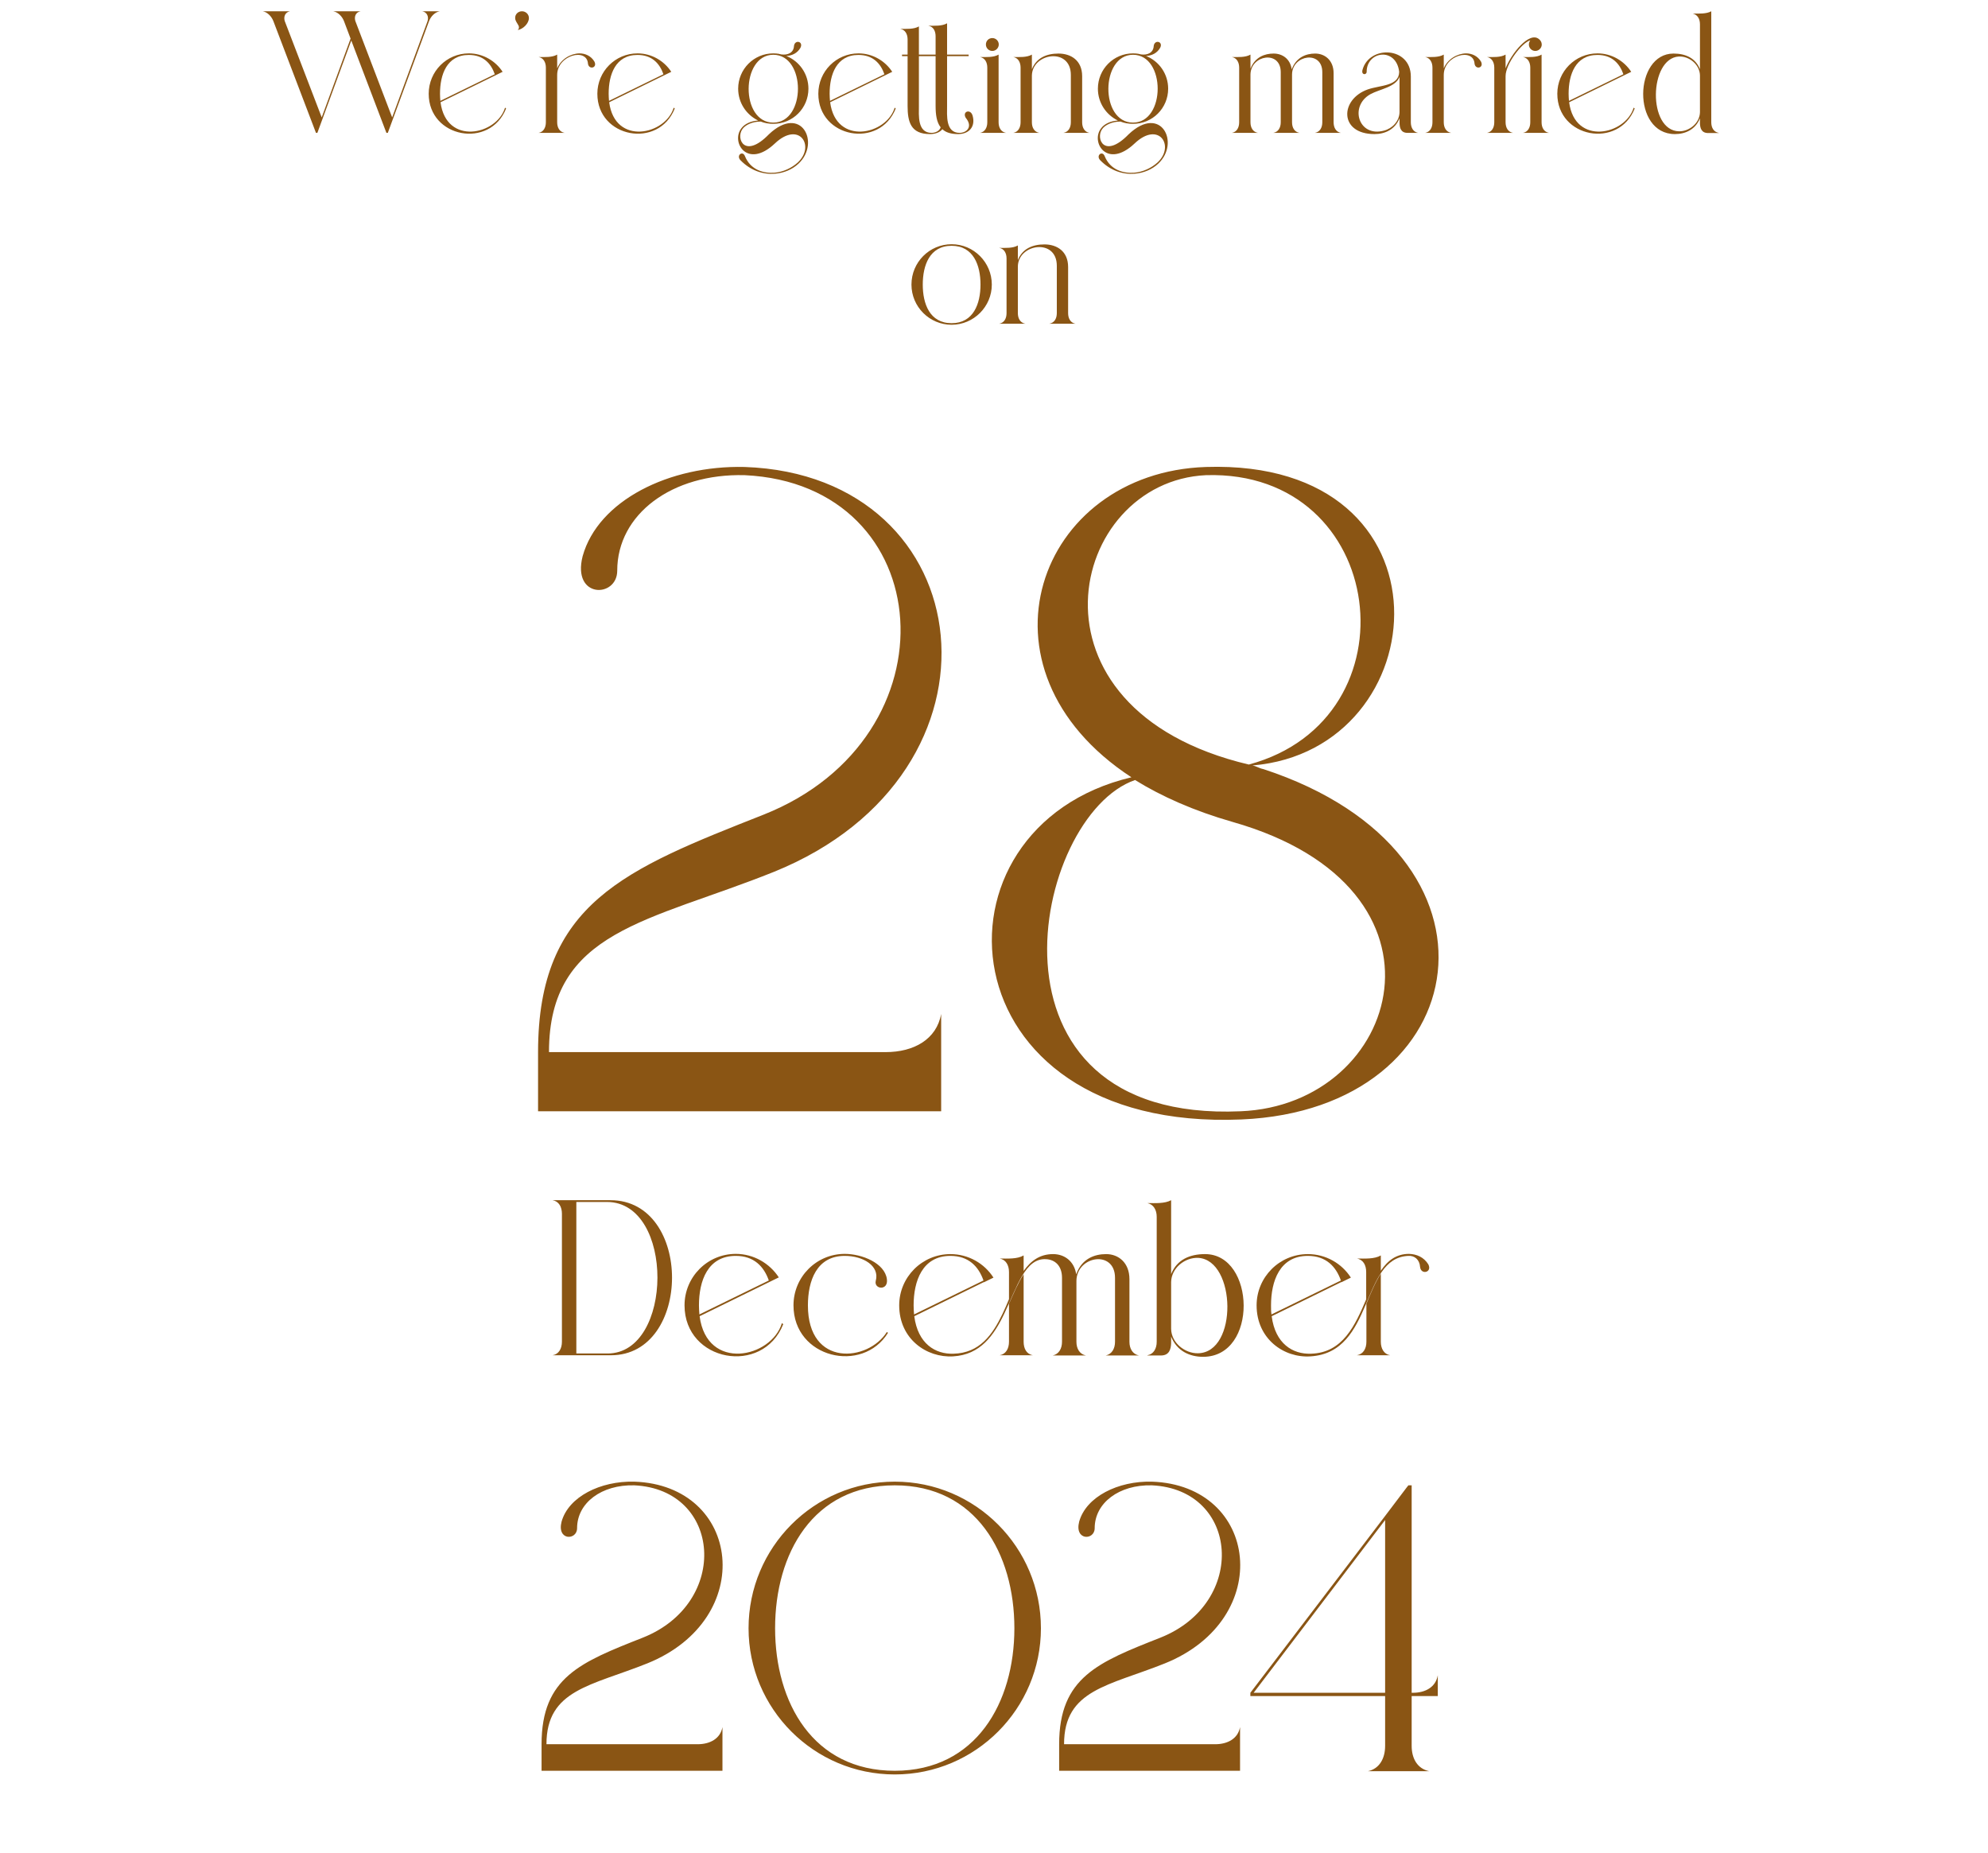 <svg width="823" height="767" viewBox="0 0 823 767" fill="none" xmlns="http://www.w3.org/2000/svg">
<path d="M130.808 55L113.24 8.92C112.52 6.904 110.792 5.032 108.776 4.672C112.52 4.672 116.336 4.672 120.08 4.672C118.136 5.032 117.344 6.76 117.848 8.632L133.184 48.592L145.136 15.976L142.472 8.92C141.752 6.904 140.024 5.032 137.936 4.672C141.752 4.672 145.496 4.672 149.312 4.672C147.296 5.032 146.576 6.76 147.08 8.632L162.344 48.592L176.96 8.848C177.608 6.976 176.816 5.032 174.8 4.672C177.176 4.672 179.624 4.672 182.072 4.672C179.984 5.032 178.328 6.832 177.608 8.776L160.544 55H159.968L145.424 16.768L131.384 55H130.808ZM194.107 22.096C199.939 22.096 205.123 25.192 208.075 29.728L204.979 31.24L182.371 42.328C184.747 60.4 205.699 55.864 209.083 44.56L209.515 44.92C202.819 61.768 177.475 57.088 177.475 38.8C177.475 29.584 184.891 22.096 194.107 22.096ZM182.299 41.752L204.835 30.736C203.251 26.2 200.011 22.744 194.107 22.744C184.963 22.744 182.155 30.88 182.155 38.8C182.155 39.808 182.227 40.816 182.299 41.752ZM216.082 4.672C217.666 4.672 218.962 5.896 218.962 7.48C218.962 9.568 216.73 12.016 214.282 12.448C214.93 11.944 215.002 11.08 214.57 10.432C214.138 9.568 213.274 8.632 213.274 7.48C213.202 5.896 214.498 4.672 216.082 4.672ZM225.981 28C225.981 25.768 224.973 23.968 222.957 23.608C225.477 23.608 228.573 23.824 230.661 22.6V28.288C232.245 24.472 236.205 22.168 239.877 22.096C242.325 22.096 244.701 23.176 246.069 25.48C247.437 28.144 243.765 29.008 243.405 26.344C242.973 19.648 230.661 22.816 230.661 31.024V50.608C230.661 52.84 231.669 54.64 233.757 55H222.957C224.973 54.64 225.981 52.84 225.981 50.608V28ZM263.927 22.096C269.759 22.096 274.943 25.192 277.895 29.728L274.799 31.24L252.191 42.328C254.567 60.4 275.519 55.864 278.903 44.56L279.335 44.92C272.639 61.768 247.295 57.088 247.295 38.8C247.295 29.584 254.711 22.096 263.927 22.096ZM252.119 41.752L274.655 30.736C273.071 26.2 269.831 22.744 263.927 22.744C254.783 22.744 251.975 30.88 251.975 38.8C251.975 39.808 252.047 40.816 252.119 41.752ZM320.133 22.096C320.997 22.096 321.861 22.168 322.653 22.312V22.384C322.941 22.384 323.157 22.456 323.445 22.528C326.109 22.888 328.557 21.88 328.701 19C329.061 16.264 332.733 17.128 331.365 19.792C330.069 22.024 327.909 23.032 325.533 23.176C330.933 25.336 334.677 30.592 334.677 36.712C334.677 44.776 328.197 51.256 320.133 51.256C318.261 51.256 316.533 50.968 314.949 50.32H314.877C311.493 50.32 308.541 51.688 307.317 53.488C304.581 57.376 308.253 65.944 318.333 55.576C331.653 42.976 339.789 59.104 330.573 67.744C328.053 70.12 324.525 71.632 320.709 71.92C316.029 72.28 310.773 70.696 306.525 66.304C304.653 64.288 307.461 62.2 308.397 64.648C310.701 70.336 316.101 71.848 320.637 71.488C324.309 71.2 327.837 69.472 330.285 67.24C337.629 60.4 330.789 49.888 320.781 59.392C309.333 70.192 302.421 58.744 306.957 53.056C308.253 51.328 310.701 50.104 313.869 49.888C308.973 47.512 305.589 42.544 305.589 36.712C305.589 28.648 312.069 22.096 320.133 22.096ZM320.133 22.672C306.669 22.672 306.381 50.752 320.133 50.752C333.741 50.752 333.741 22.672 320.133 22.672ZM355.404 22.096C361.236 22.096 366.42 25.192 369.372 29.728L366.276 31.24L343.668 42.328C346.044 60.4 366.996 55.864 370.38 44.56L370.812 44.92C364.116 61.768 338.772 57.088 338.772 38.8C338.772 29.584 346.188 22.096 355.404 22.096ZM343.596 41.752L366.132 30.736C364.548 26.2 361.308 22.744 355.404 22.744C346.26 22.744 343.452 30.88 343.452 38.8C343.452 39.808 343.524 40.816 343.596 41.752ZM375.731 18.424V16.336C375.731 14.104 374.723 12.304 372.707 11.944C375.227 11.944 378.323 12.16 380.411 10.936V22.6H387.323V15.04C387.323 12.808 386.387 11.008 384.299 10.648C386.891 10.648 389.987 10.864 392.075 9.64V22.6H401.003V23.248H392.075V43.84C392.075 47.656 391.355 55 397.259 55C400.067 55 402.947 52.552 399.779 48.736C398.267 46.072 401.867 44.92 402.659 47.944C403.883 52.336 401.291 55.504 396.611 55.504C393.587 55.504 391.499 54.784 390.131 53.488C389.051 54.784 387.251 55.504 385.019 55.504C377.027 55.504 375.731 50.464 375.731 43.84V23.248H373.427V22.6H375.731V18.424ZM385.667 55C387.251 55 388.979 54.208 389.411 52.696C387.755 50.608 387.323 47.44 387.323 43.84V23.248H380.411V43.84C380.411 47.656 379.691 55 385.667 55ZM408.723 28C408.723 25.768 407.715 23.968 405.699 23.608C408.219 23.608 411.315 23.824 413.403 22.6V50.608C413.403 52.84 414.411 54.64 416.499 55H405.699C407.715 54.64 408.723 52.84 408.723 50.608V28ZM410.811 15.76C412.251 15.76 413.475 16.912 413.475 18.424C413.475 19.864 412.251 21.088 410.811 21.088C409.299 21.088 408.147 19.864 408.147 18.424C408.147 16.912 409.299 15.76 410.811 15.76ZM422.504 28C422.504 25.768 421.496 23.968 419.48 23.608C422 23.608 425.096 23.824 427.184 22.6V28.648C429.056 23.968 433.232 22.168 438.2 22.168C443.312 22.168 447.992 24.976 447.992 31.528V50.608C447.992 52.84 449 54.64 451.016 55H440.216C442.304 54.64 443.312 52.84 443.312 50.608V31.024C443.312 19.504 427.4 21.88 427.184 31.24V50.608C427.184 52.84 428.192 54.64 430.28 55H419.48C421.496 54.64 422.504 52.84 422.504 50.608V28ZM469.055 22.096C469.919 22.096 470.783 22.168 471.575 22.312V22.384C471.863 22.384 472.079 22.456 472.367 22.528C475.031 22.888 477.479 21.88 477.623 19C477.983 16.264 481.655 17.128 480.287 19.792C478.991 22.024 476.831 23.032 474.455 23.176C479.855 25.336 483.599 30.592 483.599 36.712C483.599 44.776 477.119 51.256 469.055 51.256C467.183 51.256 465.455 50.968 463.871 50.32H463.799C460.415 50.32 457.463 51.688 456.239 53.488C453.503 57.376 457.175 65.944 467.255 55.576C480.575 42.976 488.711 59.104 479.495 67.744C476.975 70.12 473.447 71.632 469.631 71.92C464.951 72.28 459.695 70.696 455.447 66.304C453.575 64.288 456.383 62.2 457.319 64.648C459.623 70.336 465.023 71.848 469.559 71.488C473.231 71.2 476.759 69.472 479.207 67.24C486.551 60.4 479.711 49.888 469.703 59.392C458.255 70.192 451.343 58.744 455.879 53.056C457.175 51.328 459.623 50.104 462.791 49.888C457.895 47.512 454.511 42.544 454.511 36.712C454.511 28.648 460.991 22.096 469.055 22.096ZM469.055 22.672C455.591 22.672 455.303 50.752 469.055 50.752C482.663 50.752 482.663 22.672 469.055 22.672ZM512.996 28C512.996 25.768 511.988 23.968 509.972 23.608C512.492 23.608 515.588 23.824 517.676 22.6V28.432C519.548 23.608 523.58 22.168 527.252 22.168C530.924 22.168 534.164 24.4 534.74 28.72C536.612 23.68 540.716 22.168 544.46 22.168C548.492 22.168 552.092 24.976 552.092 30.304V50.608C552.092 52.84 553.1 54.64 555.116 55H544.316C546.404 54.64 547.412 52.84 547.412 50.608V29.872C547.412 20.728 534.956 22.672 534.884 30.808V50.608C534.884 52.84 535.892 54.64 537.98 55H527.108C529.196 54.64 530.204 52.84 530.204 50.608V29.872C530.204 20.728 517.82 22.672 517.676 30.808V50.608C517.676 52.84 518.684 54.64 520.772 55H509.972C511.988 54.64 512.996 52.84 512.996 50.608V28ZM587.084 55H582.692C579.956 55 579.38 52.984 579.38 50.68V48.952C577.508 53.632 573.332 55.504 569.012 55.504C554.324 55.504 554.612 41.104 566.276 37C571.532 35.2 579.164 35.704 579.236 29.728C578.012 19.432 565.772 21.088 565.772 29.728C565.772 31.096 563.468 31.168 564.044 28.936C566.852 18.568 584.06 19.216 584.06 31.672V50.608C584.06 52.84 585.068 54.64 587.084 55ZM579.38 46.432V31.816C577.724 36.136 571.172 36.856 567.284 39.016C558.5 43.984 562.388 56.944 572.972 54.064C576.356 53.2 579.308 50.176 579.38 46.432ZM593.012 28C593.012 25.768 592.004 23.968 589.988 23.608C592.508 23.608 595.604 23.824 597.692 22.6V28.288C599.276 24.472 603.236 22.168 606.908 22.096C609.356 22.096 611.732 23.176 613.1 25.48C614.468 28.144 610.796 29.008 610.436 26.344C610.004 19.648 597.692 22.816 597.692 31.024V50.608C597.692 52.84 598.7 54.64 600.788 55H589.988C592.004 54.64 593.012 52.84 593.012 50.608V28ZM618.606 28C618.606 25.768 617.598 23.968 615.582 23.608C618.102 23.608 621.198 23.824 623.286 22.6V28.288C625.59 22.312 633.078 12.808 637.11 16.192C637.758 16.696 638.262 17.488 638.262 18.424C638.262 19.864 637.038 21.088 635.598 21.088C634.086 21.088 632.934 19.864 632.934 18.424C632.934 17.776 633.15 17.2 633.51 16.696C630.126 17.56 623.286 26.416 623.286 31.528V50.608C623.286 52.84 624.294 54.64 626.382 55H615.582C617.598 54.64 618.606 52.84 618.606 50.608V28ZM641.286 55H630.486C632.502 54.64 633.51 52.84 633.51 50.608V28C633.51 25.768 632.502 23.968 630.486 23.608C633.078 23.608 636.102 23.824 638.19 22.6V50.608C638.19 52.84 639.198 54.64 641.286 55ZM661.333 22.096C667.165 22.096 672.349 25.192 675.301 29.728L672.205 31.24L649.597 42.328C651.973 60.4 672.925 55.864 676.309 44.56L676.741 44.92C670.045 61.768 644.701 57.088 644.701 38.8C644.701 29.584 652.117 22.096 661.333 22.096ZM649.525 41.752L672.061 30.736C670.477 26.2 667.237 22.744 661.333 22.744C652.189 22.744 649.381 30.88 649.381 38.8C649.381 39.808 649.453 40.816 649.525 41.752ZM711.533 55V55.072H707.141C704.333 55.072 703.829 52.984 703.757 51.112V48.952C701.885 53.632 697.709 55.504 693.389 55.504C675.533 55.504 676.397 22.168 692.813 22.168C697.709 22.168 701.885 23.968 703.757 28.648V10.072C703.757 7.84 702.749 6.04 700.733 5.608C703.325 5.608 706.349 5.824 708.437 4.672V50.608C708.437 52.84 709.445 54.64 711.533 55ZM703.757 46.432V31.24C703.685 26.704 699.293 23.176 694.973 23.392C682.661 24.184 682.013 54.136 695.117 54.352C699.293 54.424 703.685 50.968 703.757 46.432Z" fill="#8A5514"/>
<path d="M393.961 101.096C403.105 101.096 410.593 108.584 410.593 117.8C410.593 126.944 403.105 134.432 393.961 134.432C384.745 134.432 377.329 126.944 377.329 117.8C377.329 108.584 384.745 101.096 393.961 101.096ZM393.961 101.744C384.817 101.744 382.009 109.88 382.009 117.8C382.009 125.648 384.817 133.784 393.961 133.784C403.033 133.784 405.913 125.648 405.913 117.8C405.913 109.88 403.033 101.744 393.961 101.744ZM416.696 107C416.696 104.768 415.688 102.968 413.672 102.608C416.192 102.608 419.288 102.824 421.376 101.6V107.648C423.248 102.968 427.424 101.168 432.392 101.168C437.504 101.168 442.184 103.976 442.184 110.528V129.608C442.184 131.84 443.192 133.64 445.208 134H434.408C436.496 133.64 437.504 131.84 437.504 129.608V110.024C437.504 98.504 421.592 100.88 421.376 110.24V129.608C421.376 131.84 422.384 133.64 424.472 134H413.672C415.688 133.64 416.696 131.84 416.696 129.608V107Z" fill="#8A5514"/>
<path d="M308.259 196.69C278.124 195.936 255.522 212.888 255.522 236.243C255.522 247.544 236.687 247.92 241.207 230.216C247.611 207.237 276.994 192.546 308.259 193.299C406.954 196.69 422.021 319.869 320.314 360.929C268.706 381.647 227.27 385.038 227.27 435.515H366.647C378.325 435.515 387.742 430.241 389.626 419.694V460H222.749V435.515C222.749 373.737 258.912 359.799 316.17 337.197C396.783 305.178 388.872 200.457 308.259 196.69ZM499.279 196.69C442.398 199.327 419.797 293.501 516.984 316.479C587.049 297.644 574.618 194.43 499.279 196.69ZM518.491 316.856C520.374 317.232 521.128 317.986 523.011 318.362C629.993 353.395 611.535 459.247 513.97 463.39C390.038 468.664 380.997 342.471 468.39 321.753C399.832 276.926 429.591 195.56 499.279 193.299C604.377 189.909 595.337 310.452 518.491 316.856ZM513.594 460C579.892 457.363 607.014 367.71 510.203 340.211C494.382 335.69 480.821 329.663 469.897 322.883C427.33 337.574 401.338 464.897 513.594 460Z" fill="#8A5514"/>
<path d="M228.771 561C231.342 560.541 232.627 558.245 232.627 555.399V502.415C232.627 499.568 231.342 497.273 228.771 496.814C236.76 496.814 244.748 496.814 252.737 496.814C286.805 496.814 286.529 561 252.921 561C244.84 561 236.76 561 228.771 561ZM251.268 497.548H238.596V560.265H251.544C278.816 560.265 279.367 497.548 251.268 497.548ZM304.598 519.035C312.036 519.035 318.648 522.984 322.413 528.769L318.464 530.697L289.631 544.839C292.661 567.887 319.382 562.102 323.698 547.685L324.249 548.144C315.709 569.632 283.386 563.663 283.386 540.339C283.386 528.585 292.845 519.035 304.598 519.035ZM289.539 544.104L318.28 530.055C316.26 524.27 312.128 519.862 304.598 519.862C292.936 519.862 289.355 530.238 289.355 540.339C289.355 541.625 289.447 542.91 289.539 544.104ZM349.704 519.035C356.958 519.035 366.233 522.892 367.151 529.412C367.886 534.462 361.642 533.728 362.56 530.146C364.213 523.994 357.326 519.862 349.704 519.862C338.042 519.862 334.461 530.238 334.461 540.339C334.461 566.142 359.438 563.663 367.151 551.358L367.61 551.726C357.05 568.805 328.492 562.194 328.492 540.339C328.492 528.585 337.95 519.035 349.704 519.035ZM467.569 555.399C467.569 558.245 468.854 560.541 471.517 561.092H457.743C460.314 560.541 461.6 558.245 461.6 555.399V528.953C461.6 517.291 445.806 519.77 445.622 530.146V555.399C445.622 558.245 446.908 560.541 449.571 561.092H435.797C438.368 560.541 439.654 558.245 439.654 555.399V528.953C439.654 523.81 436.623 521.423 433.134 521.239C424.41 520.597 421.013 532.809 415.687 543.92C411.463 552.736 405.862 560.816 394.567 561.459C383.548 562.102 372.253 554.205 372.253 540.339C372.253 528.677 381.711 519.127 393.465 519.127C400.903 519.127 407.514 522.984 411.279 528.861L407.331 530.789V530.697L378.497 544.839C379.967 556.225 387.221 560.633 394.751 560.357C405.586 560.082 410.912 552.46 415.044 543.829C415.962 541.9 416.881 539.788 417.707 537.768V526.565C417.707 523.719 416.422 521.423 413.85 520.964C417.156 520.964 421.105 521.239 423.768 519.678V526.106C426.706 521.974 430.379 519.127 435.981 519.127C440.572 519.127 444.704 521.974 445.53 527.483C447.826 521.056 453.06 519.127 457.927 519.127C463.069 519.127 467.569 522.709 467.569 529.504V555.399ZM378.222 540.339C378.222 541.717 378.314 542.91 378.406 544.104L407.147 530.055C405.127 524.27 400.995 519.862 393.465 519.862C381.803 519.862 378.222 530.33 378.222 540.339ZM423.768 555.399C423.768 558.245 424.961 560.541 427.624 561H413.85C416.422 560.541 417.707 558.245 417.707 555.399V539.696C419.727 535.197 421.564 530.789 423.768 527.483V555.399ZM475.002 561.092V561C477.573 560.541 478.859 558.245 478.859 555.399V503.701C478.859 500.854 477.573 498.558 475.002 498.007C478.216 498.007 482.165 498.283 484.828 496.814V527.392C487.215 521.423 492.541 519.127 498.877 519.127C519.722 519.127 520.915 561.643 498.051 561.643C492.541 561.643 487.215 559.255 484.828 553.287V556.041C484.736 558.429 484.093 561.092 480.604 561.092H475.002ZM484.828 530.697V550.073C484.92 555.858 490.521 560.265 495.939 560.174C512.559 559.898 511.733 521.698 496.122 520.688C490.521 520.413 484.92 524.912 484.828 530.697ZM571.638 555.399C571.638 558.245 572.923 560.541 575.495 561C570.903 561 566.312 561 561.721 561C564.384 560.541 565.669 558.245 565.669 555.399V539.696C567.506 535.197 569.342 530.789 571.638 527.208V555.399ZM591.289 523.351C593.033 526.749 588.258 527.851 587.891 524.453C587.707 521.423 585.595 519.678 583.024 519.862C563.098 520.688 569.067 559.806 542.529 561.459C531.51 562.194 520.215 554.205 520.215 540.339C520.215 528.677 529.673 519.127 541.427 519.127C548.865 519.127 555.476 522.984 559.241 528.861L555.293 530.789V530.697L526.459 544.839C527.929 556.225 535.183 560.633 542.713 560.357C555.936 559.99 560.986 548.603 565.577 537.86V526.565C565.577 523.719 564.384 521.423 561.721 520.964C565.026 520.964 568.975 521.239 571.638 519.678V526.014C574.484 521.79 578.066 519.035 583.3 519.035C586.514 519.127 589.452 520.413 591.289 523.351ZM526.184 540.339C526.184 541.717 526.184 542.91 526.368 544.104L555.109 530.055C553.089 524.27 548.957 519.862 541.427 519.862C529.765 519.862 526.184 530.33 526.184 540.339Z" fill="#8A5514"/>
<path d="M262.57 614.839C249.047 614.501 238.904 622.107 238.904 632.588C238.904 637.659 230.452 637.829 232.481 629.883C235.354 619.572 248.54 612.979 262.57 613.317C306.86 614.839 313.622 670.116 267.98 688.542C244.821 697.839 226.226 699.36 226.226 722.012H288.772C294.013 722.012 298.239 719.646 299.084 714.912V733H224.198V722.012C224.198 694.289 240.426 688.034 266.12 677.892C302.296 663.523 298.746 616.529 262.57 614.839ZM370.408 613.317C403.879 613.317 430.926 640.533 430.926 674.004C430.926 707.305 403.879 734.521 370.408 734.521C336.938 734.521 309.891 707.305 309.891 674.004C309.891 640.533 336.938 613.317 370.408 613.317ZM370.408 614.839C336.6 614.839 320.879 643.069 320.879 674.004C320.879 704.77 336.6 733 370.408 733C404.048 733 419.938 704.77 419.938 674.004C419.938 643.069 404.048 614.839 370.408 614.839ZM476.846 614.839C463.323 614.501 453.18 622.107 453.18 632.588C453.18 637.659 444.728 637.829 446.757 629.883C449.63 619.572 462.816 612.979 476.846 613.317C521.136 614.839 527.897 670.116 482.256 688.542C459.097 697.839 440.502 699.36 440.502 722.012H503.048C508.288 722.012 512.514 719.646 513.36 714.912V733H438.473V722.012C438.473 694.289 454.702 688.034 480.396 677.892C516.572 663.523 513.022 616.529 476.846 614.839ZM573.418 629.207L518.986 700.713H573.418V629.207ZM595.224 700.713V702.065H584.406V722.688C584.406 727.929 586.772 732.155 591.674 733.169H566.318C571.051 732.155 573.418 727.929 573.418 722.688V702.065H517.633V700.713L573.418 627.517L582.377 615.684L583.053 614.839H584.406V700.713H584.913C590.153 700.713 594.379 698.346 595.224 693.444V700.713Z" fill="#8A5514"/>
</svg>
